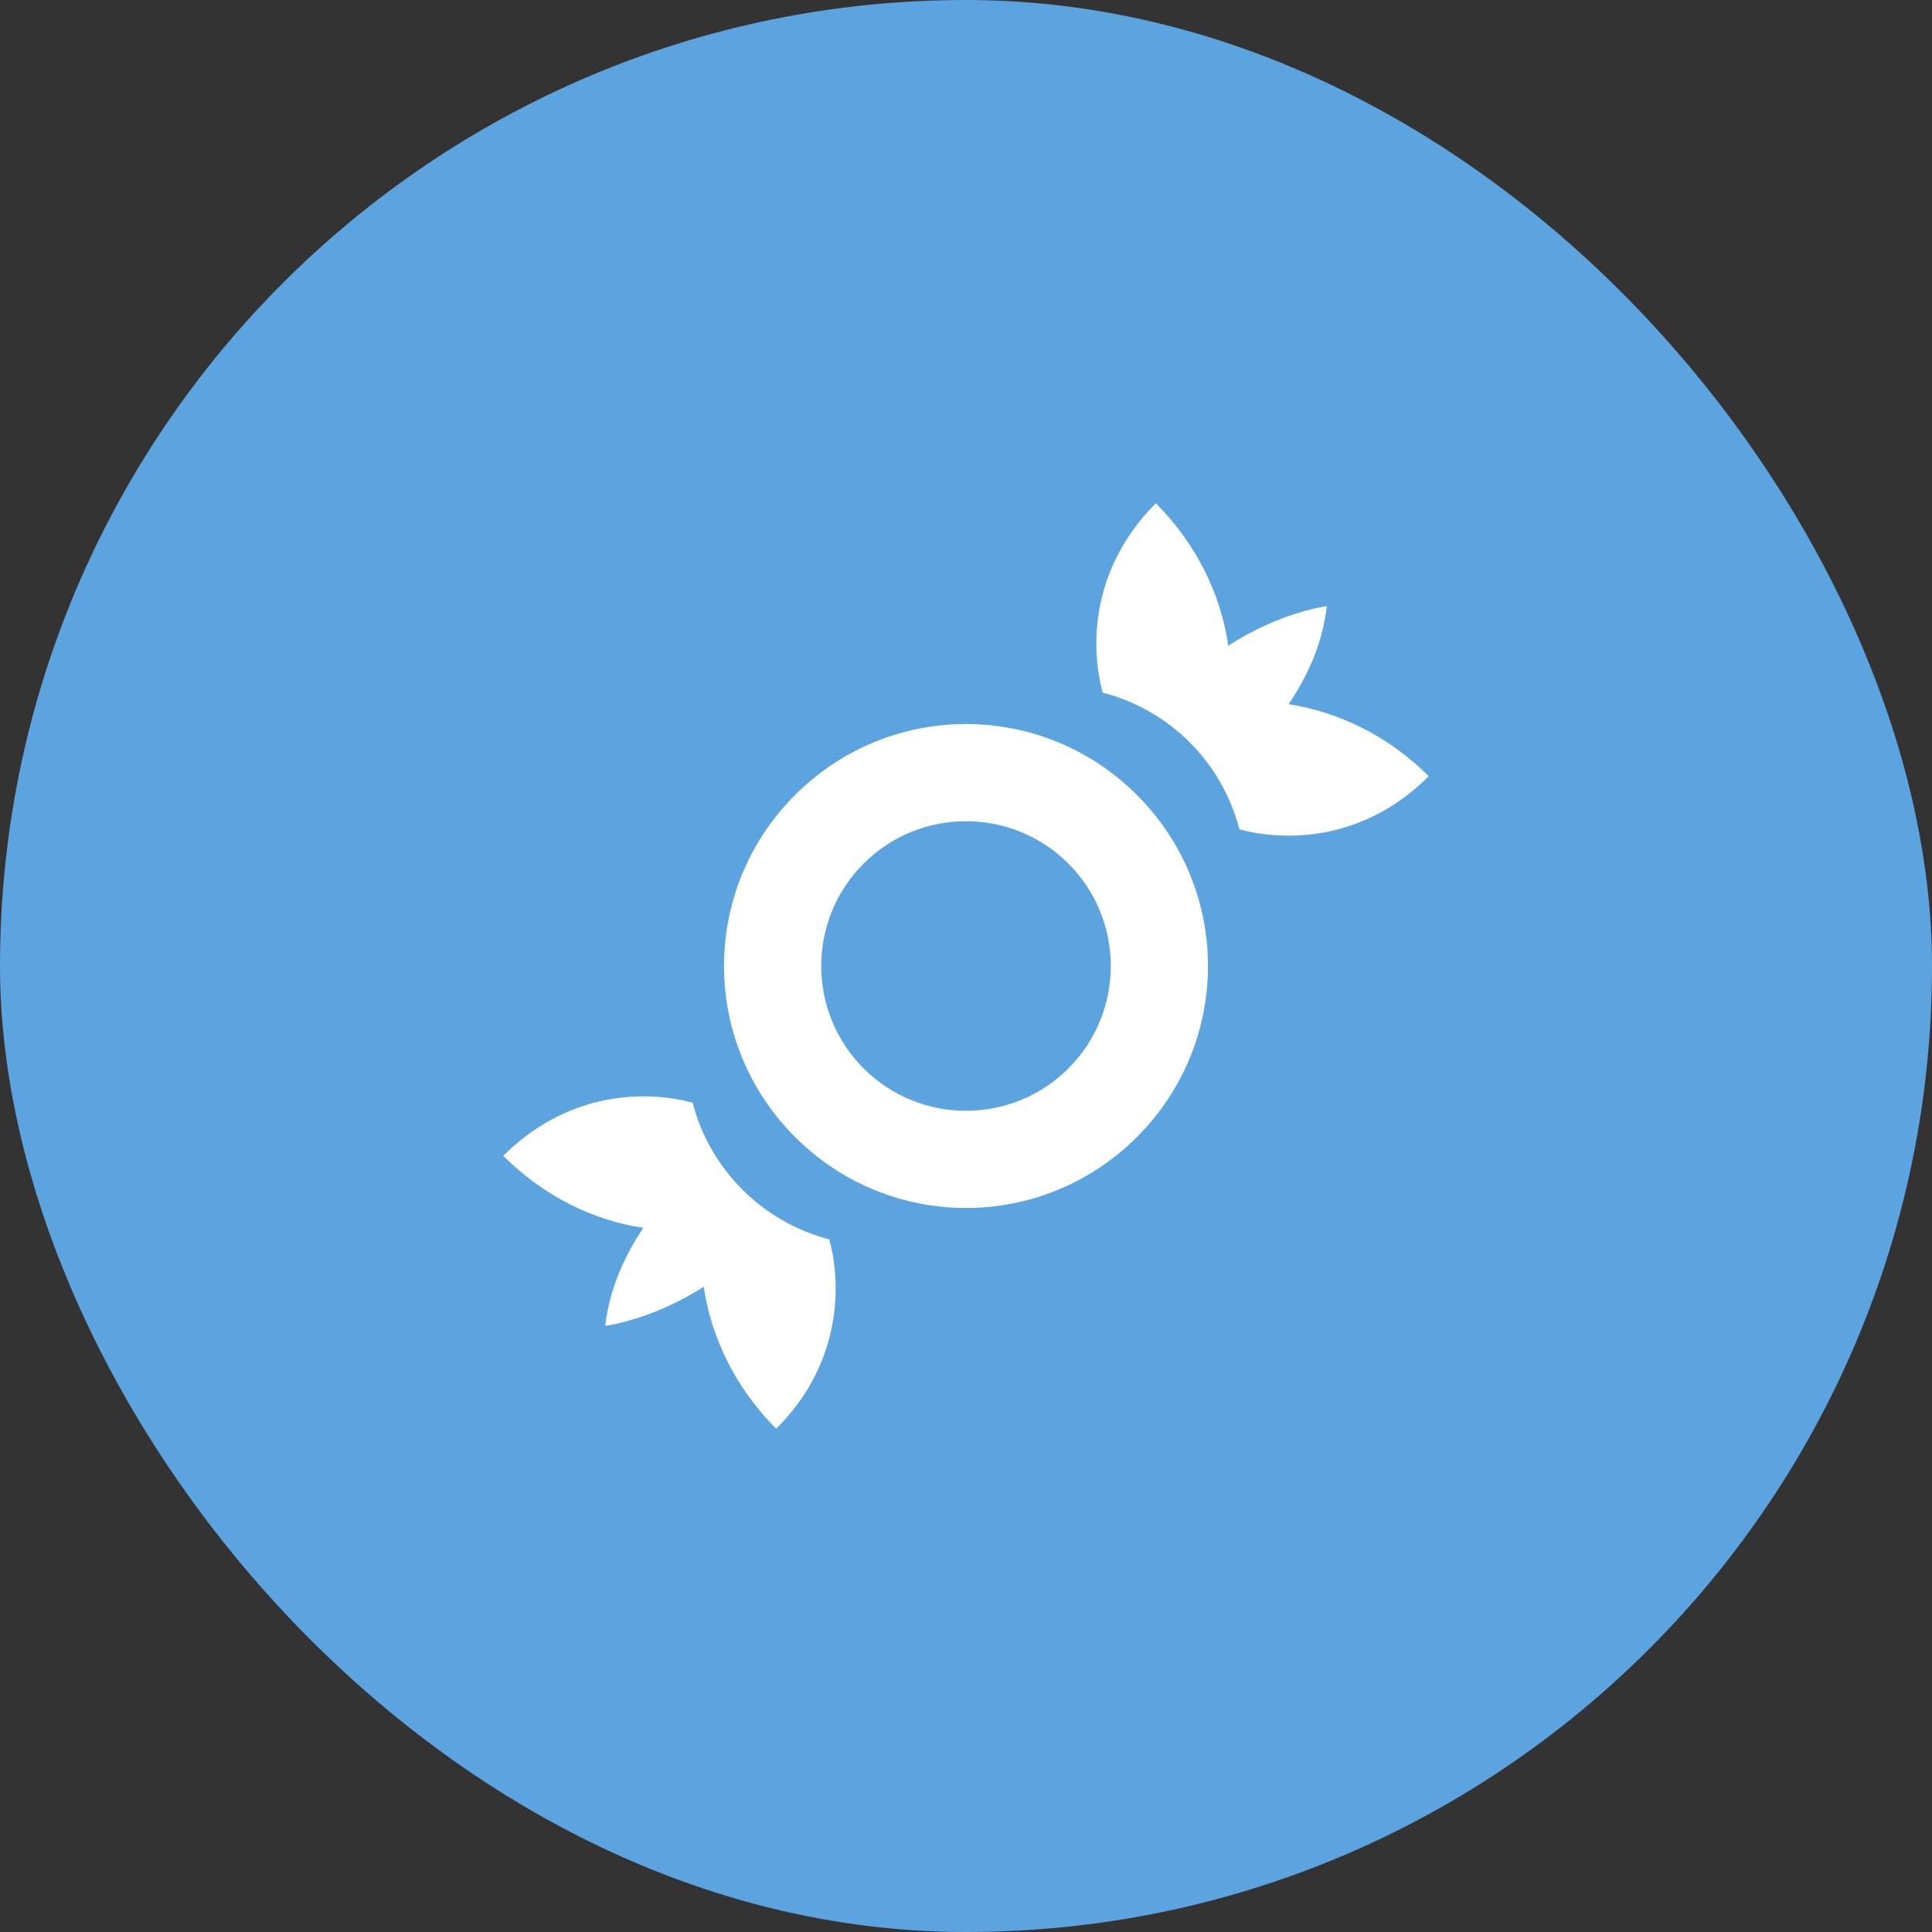 <svg width="40" height="40" viewBox="0 0 40 40" fill="none" xmlns="http://www.w3.org/2000/svg">
<rect x="0" y="0" width="40" height="40" fill="#333333" stroke="none"/>
<rect width="40" height="40" rx="20" fill="#5CA4DF"/>
<path d="M17.88 17.88C19.05 16.71 20.95 16.71 22.12 17.88C23.29 19.05 23.29 20.95 22.12 22.12C20.95 23.29 19.05 23.29 17.88 22.12C16.71 20.95 16.71 19.05 17.88 17.88ZM16.46 16.46C14.5 18.42 14.5 21.58 16.46 23.54C18.42 25.5 21.58 25.5 23.54 23.54C25.5 21.58 25.5 18.42 23.54 16.46C21.58 14.5 18.42 14.5 16.46 16.46ZM27.47 12.55C27.47 12.55 26.5 12.67 25.43 13.37C25.28 12.32 24.78 11.27 23.93 10.42C22.68 11.67 22.53 13.22 22.83 14.34C24.22 14.7 25.3 15.78 25.66 17.17C26.78 17.47 28.34 17.32 29.58 16.07C28.74 15.23 27.71 14.74 26.68 14.58C27.07 14 27.38 13.33 27.47 12.55ZM12.53 27.45C12.53 27.45 13.5 27.33 14.57 26.64C14.72 27.68 15.22 28.73 16.07 29.58C17.32 28.34 17.47 26.78 17.17 25.66C15.79 25.3 14.7 24.22 14.34 22.83C13.22 22.53 11.67 22.68 10.42 23.93C11.26 24.77 12.29 25.27 13.32 25.42C12.93 26 12.62 26.68 12.53 27.45Z" fill="white"/>
</svg>
